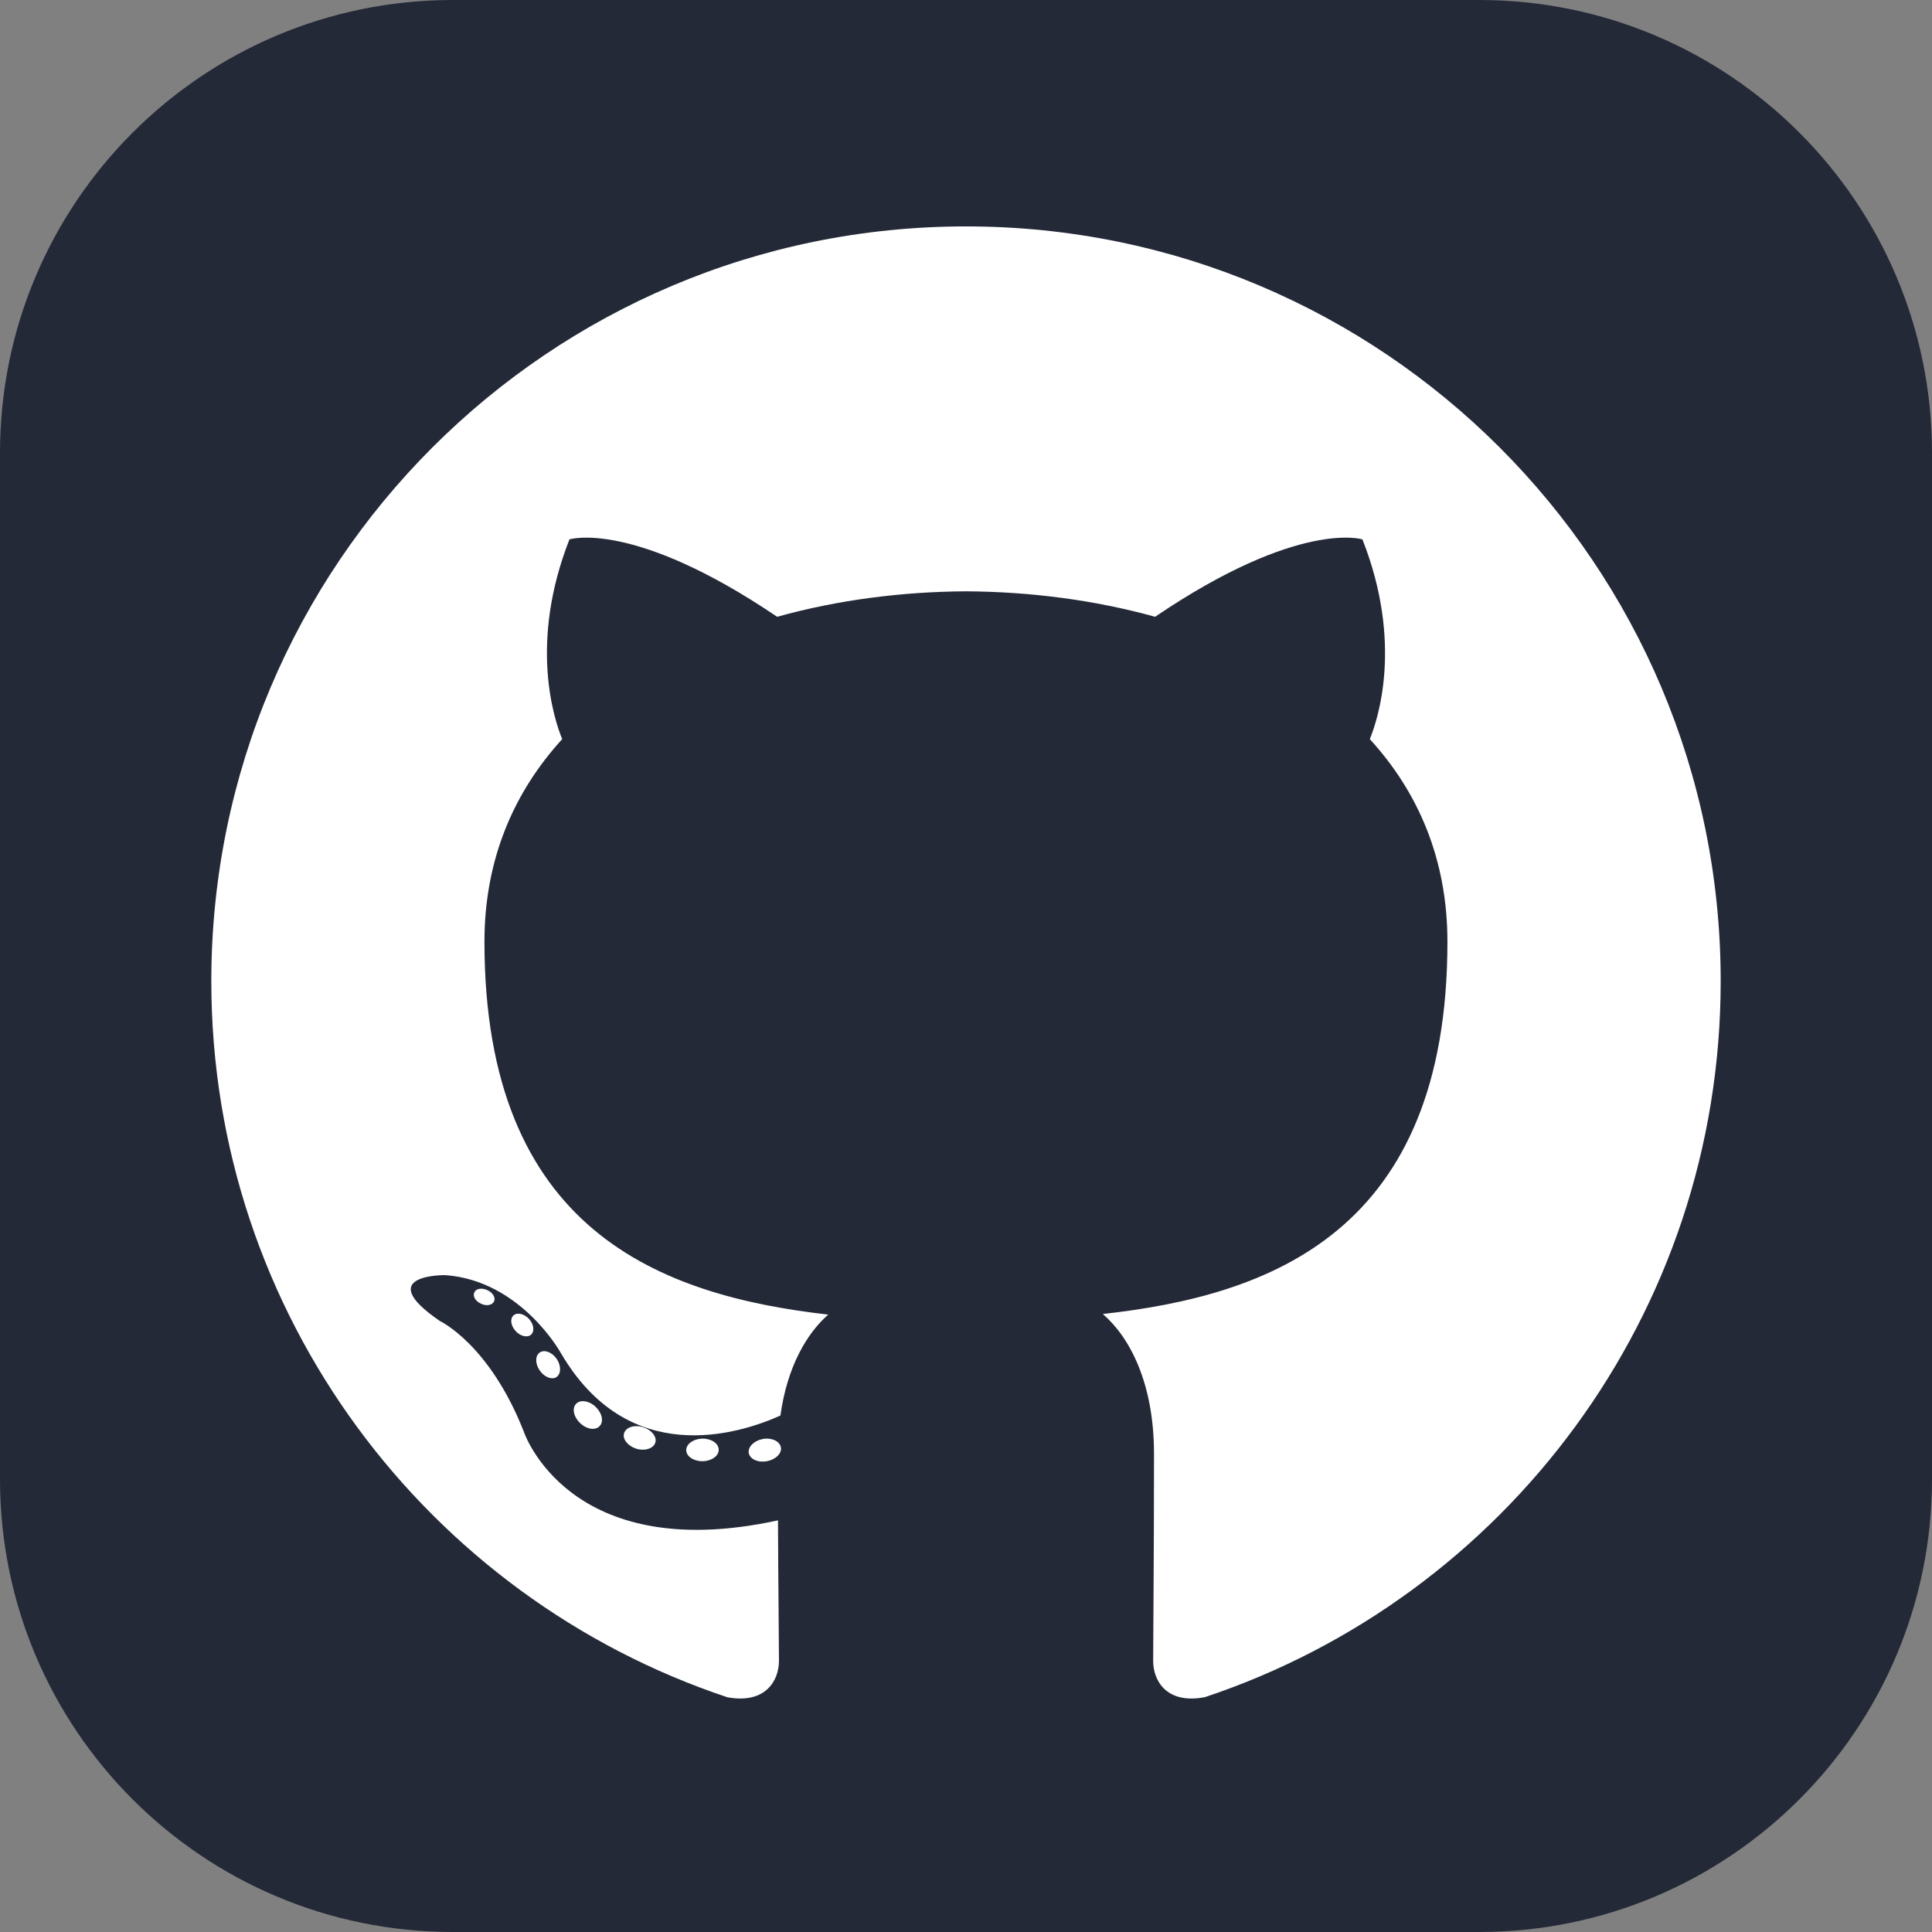 <svg width="16" height="16" viewBox="0 0 16 16" fill="none" xmlns="http://www.w3.org/2000/svg">
<rect x="0" y="0" width="16" height="16" fill="#808080" stroke="none"/>
<g clip-path="url(#clip0_423_1662)">
<path d="M12.25 0H3.75C1.679 0 0 1.679 0 3.75V12.25C0 14.321 1.679 16 3.75 16H12.25C14.321 16 16 14.321 16 12.25V3.75C16 1.679 14.321 0 12.25 0Z" fill="#242938"/>
<path d="M8 1.875C4.549 1.875 1.75 4.673 1.75 8.125C1.75 10.886 3.541 13.229 6.024 14.056C6.337 14.114 6.451 13.92 6.451 13.755C6.451 13.606 6.445 13.114 6.443 12.591C4.704 12.97 4.337 11.854 4.337 11.854C4.053 11.132 3.643 10.94 3.643 10.94C3.076 10.552 3.686 10.56 3.686 10.56C4.313 10.604 4.644 11.204 4.644 11.204C5.201 12.159 6.106 11.883 6.463 11.723C6.519 11.319 6.681 11.043 6.859 10.887C5.471 10.729 4.012 10.193 4.012 7.799C4.012 7.116 4.256 6.559 4.656 6.121C4.591 5.964 4.377 5.328 4.716 4.467C4.716 4.467 5.241 4.299 6.436 5.108C6.934 4.969 7.469 4.9 8 4.897C8.531 4.9 9.066 4.969 9.566 5.108C10.759 4.299 11.283 4.467 11.283 4.467C11.623 5.328 11.409 5.964 11.344 6.121C11.745 6.559 11.987 7.116 11.987 7.799C11.987 10.199 10.525 10.728 9.133 10.882C9.358 11.076 9.557 11.457 9.557 12.04C9.557 12.876 9.55 13.549 9.55 13.755C9.55 13.921 9.663 14.116 9.979 14.055C12.461 13.227 14.25 10.886 14.25 8.125C14.25 4.673 11.452 1.875 8 1.875ZM4.091 10.778C4.077 10.809 4.028 10.819 3.984 10.797C3.938 10.777 3.913 10.735 3.928 10.704C3.941 10.671 3.99 10.663 4.035 10.684C4.081 10.704 4.107 10.747 4.091 10.778ZM4.398 11.053C4.369 11.08 4.31 11.067 4.271 11.024C4.23 10.98 4.222 10.922 4.252 10.894C4.283 10.866 4.34 10.879 4.381 10.923C4.421 10.967 4.429 11.025 4.398 11.053ZM4.609 11.404C4.571 11.43 4.508 11.405 4.47 11.35C4.431 11.294 4.431 11.227 4.47 11.201C4.509 11.174 4.571 11.198 4.61 11.253C4.648 11.31 4.648 11.376 4.609 11.404ZM4.966 11.81C4.932 11.848 4.859 11.838 4.805 11.786C4.751 11.736 4.735 11.664 4.77 11.627C4.804 11.589 4.878 11.599 4.932 11.65C4.986 11.701 5.002 11.773 4.966 11.81ZM5.427 11.947C5.412 11.996 5.341 12.019 5.271 11.998C5.2 11.976 5.154 11.919 5.168 11.87C5.183 11.82 5.253 11.797 5.325 11.819C5.395 11.841 5.442 11.898 5.427 11.947ZM5.952 12.006C5.953 12.057 5.893 12.1 5.819 12.101C5.744 12.102 5.684 12.061 5.683 12.01C5.683 11.958 5.742 11.916 5.816 11.914C5.891 11.913 5.952 11.954 5.952 12.006ZM6.467 11.986C6.476 12.036 6.424 12.088 6.35 12.101C6.278 12.115 6.211 12.084 6.201 12.034C6.192 11.982 6.245 11.931 6.317 11.917C6.391 11.904 6.457 11.935 6.467 11.986Z" fill="white"/>
</g>
<defs>
<clipPath id="clip0_423_1662">
<rect width="16" height="16" fill="white"/>
</clipPath>
</defs>
</svg>
